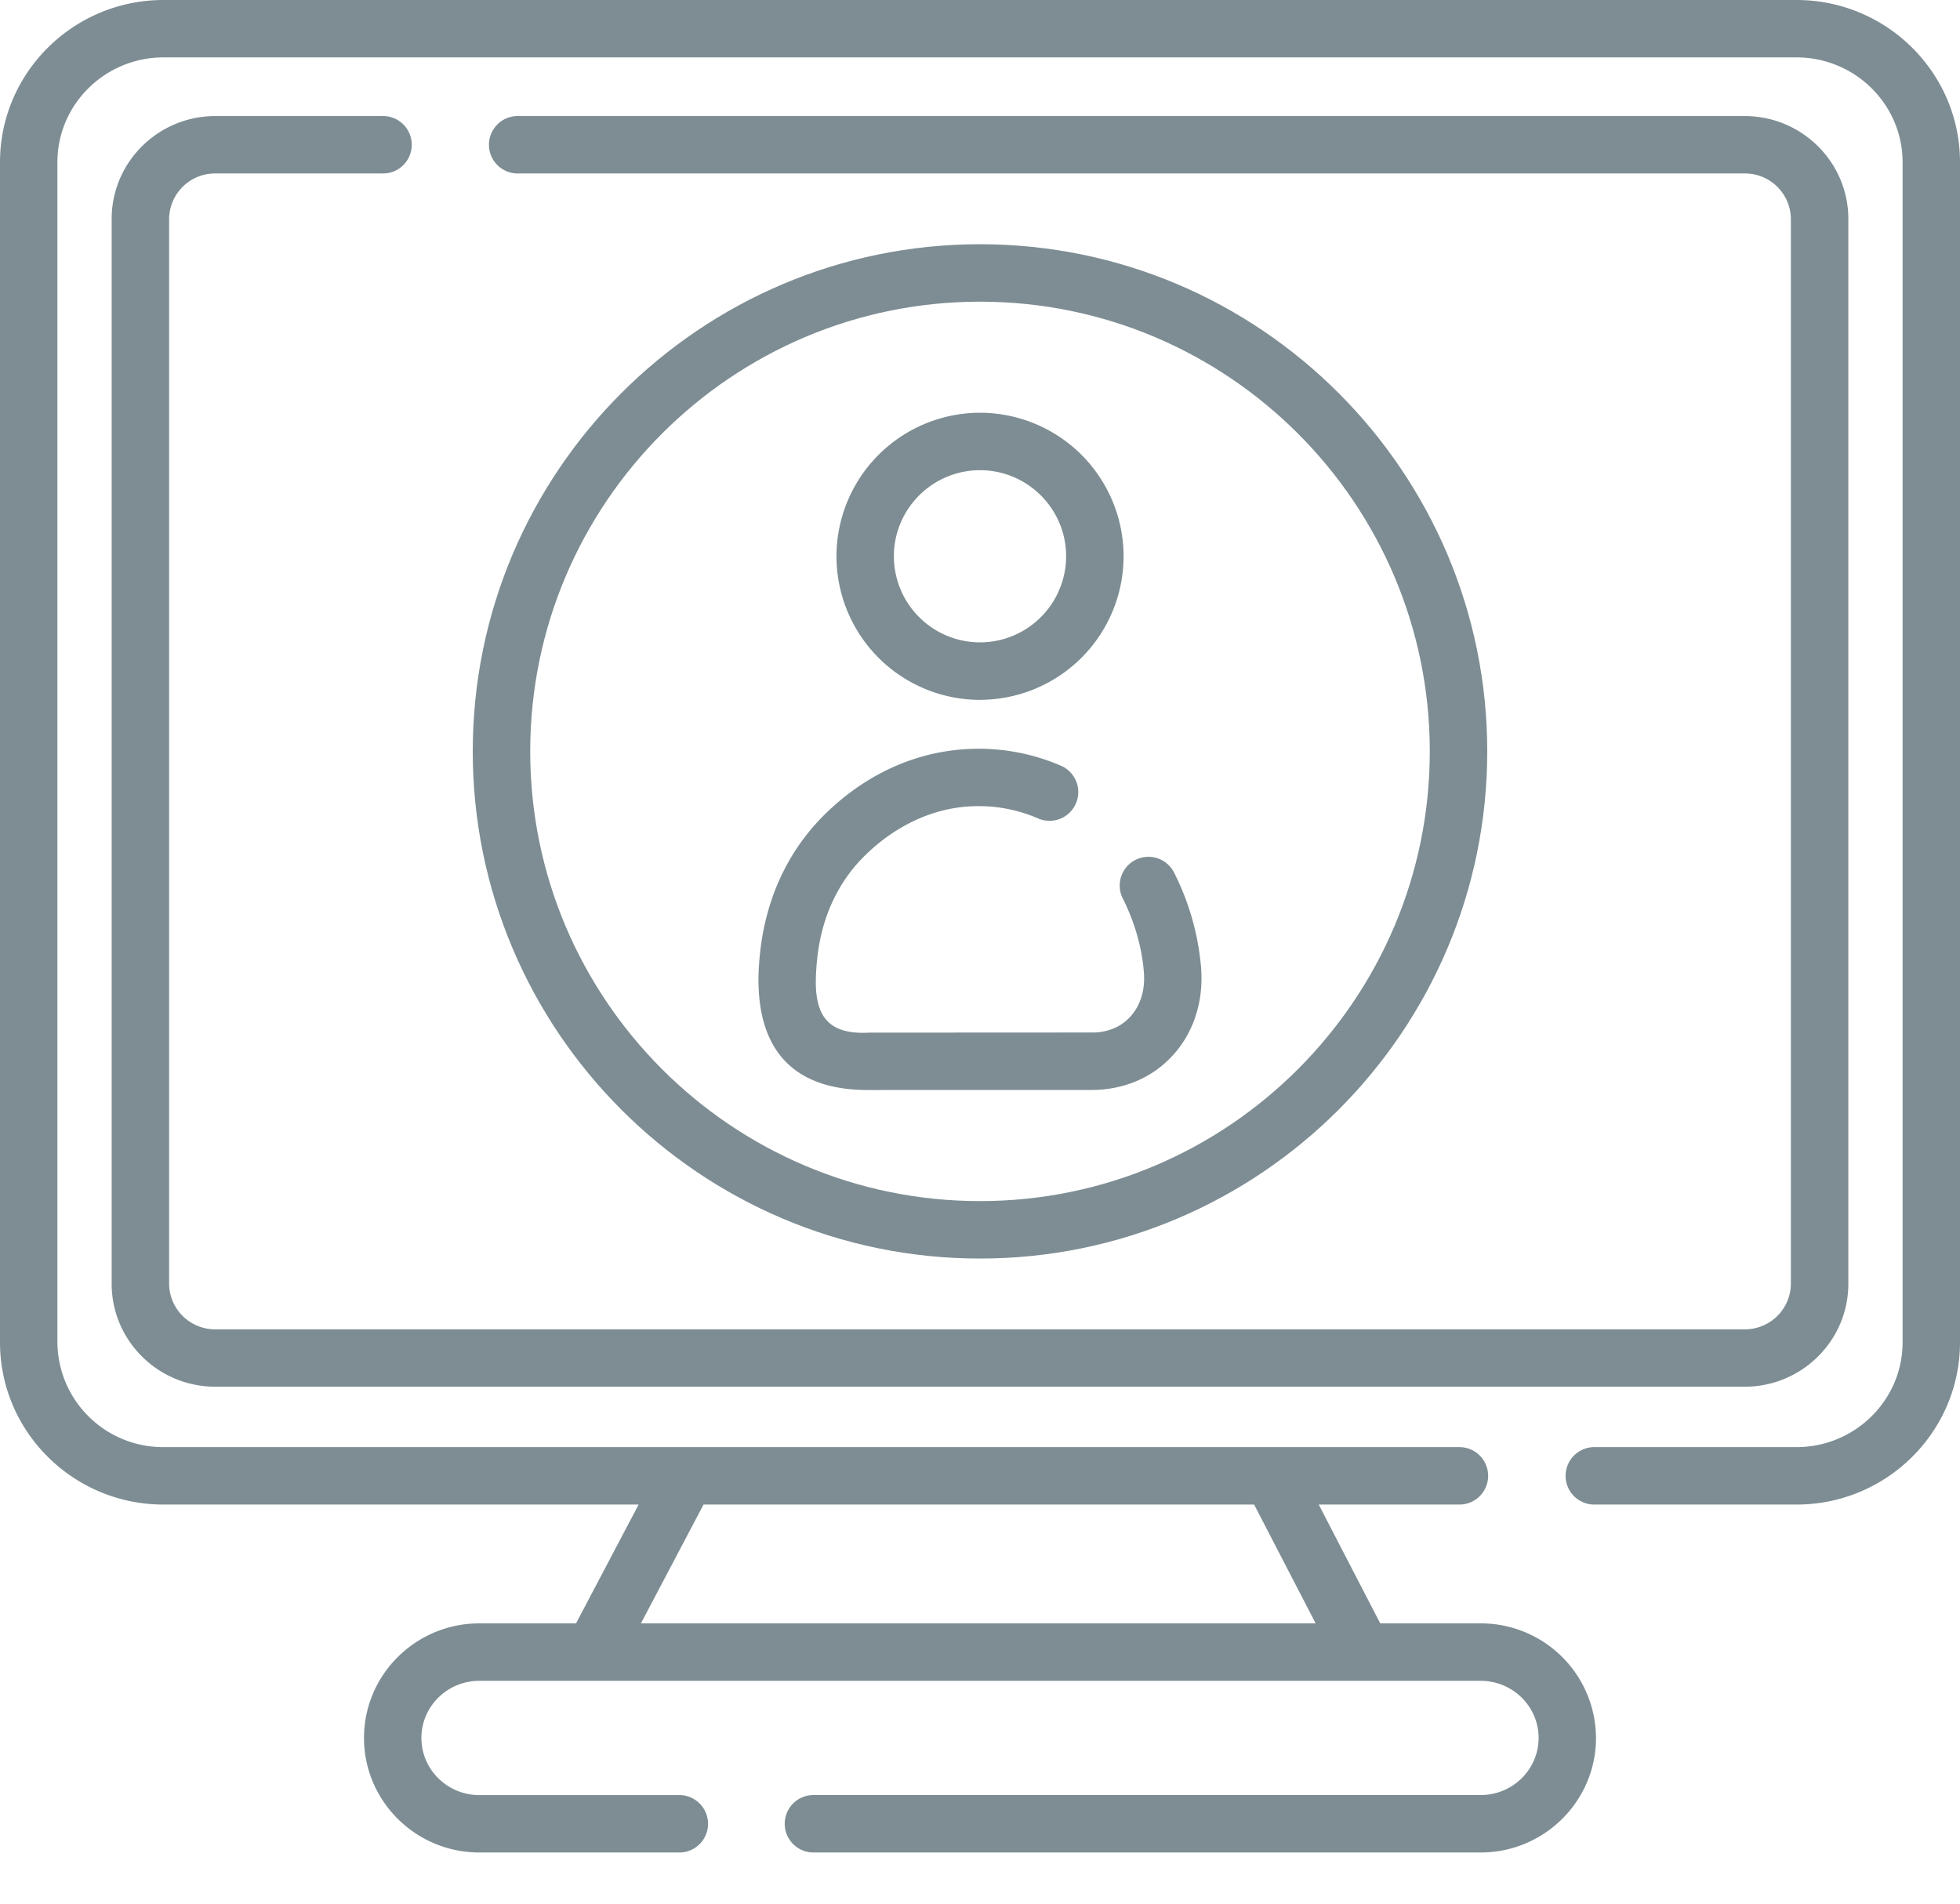 <svg width="35" height="34" fill="none" xmlns="http://www.w3.org/2000/svg"><path d="M32.08 0H2.92C1.31 0 0 1.3 0 2.898v21.076c0 1.598 1.31 2.898 2.92 2.898h8.484l-1.118 2.122H8.56c-1.136 0-2.06.918-2.06 2.046 0 1.128.924 2.046 2.06 2.046h3.593a.513.513 0 000-1.025H8.559c-.57 0-1.034-.458-1.034-1.02 0-.564.464-1.021 1.034-1.021H26.441c.57 0 1.034.457 1.034 1.02s-.464 1.02-1.034 1.02H14.526a.513.513 0 100 1.026H26.44c1.136 0 2.06-.918 2.06-2.046a2.055 2.055 0 00-2.06-2.046h-1.793l-1.098-2.122h2.512a.513.513 0 000-1.026H2.92a1.886 1.886 0 01-1.895-1.872V2.898c0-1.033.85-1.873 1.895-1.873h29.16c1.045 0 1.895.84 1.895 1.873v21.076c0 1.032-.85 1.872-1.895 1.872h-3.61a.513.513 0 100 1.026h3.61c1.61 0 2.92-1.3 2.92-2.898V2.898C35 1.3 33.69 0 32.08 0zm-8.586 28.994H11.445l1.118-2.122h9.832l1.099 2.122z" fill="#7D8D93"/><path d="M3.844 3.098h2.973a.513.513 0 100-1.025H3.844c-1.02 0-1.85.824-1.85 1.837v19.02c0 1.013.83 1.837 1.85 1.837h27.312c1.02 0 1.85-.824 1.85-1.837V3.91c0-1.013-.83-1.837-1.85-1.837H9.267a.513.513 0 100 1.025h21.889a.82.82 0 01.824.812v19.02a.82.82 0 01-.824.812H3.844a.82.82 0 01-.824-.812V3.91a.82.82 0 01.824-.812z" fill="#7D8D93"/><path d="M26.558 13.42c0-4.994-4.064-9.058-9.058-9.058S8.442 8.426 8.442 13.42s4.064 9.058 9.058 9.058 9.058-4.064 9.058-9.058zm-17.09 0c0-4.429 3.603-8.032 8.032-8.032s8.032 3.603 8.032 8.032-3.603 8.032-8.032 8.032-8.032-3.603-8.032-8.032z" fill="#7D8D93"/><path d="M17.5 12.499a2.566 2.566 0 002.564-2.564A2.566 2.566 0 0017.5 7.372a2.566 2.566 0 00-2.563 2.563A2.566 2.566 0 0017.5 12.5zm0-4.101c.848 0 1.538.69 1.538 1.537a1.54 1.54 0 01-1.538 1.538 1.54 1.54 0 01-1.538-1.538c0-.848.69-1.537 1.538-1.537zM20.93 18.863c.381-.408.565-.97.518-1.579a4.617 4.617 0 00-.493-1.72.513.513 0 00-.914.464c.151.299.342.773.385 1.335.053.608-.327 1.09-.943 1.078l-3.965.002c-.82.047-.982-.402-.945-1.076.02-.32.072-1.17.713-1.917.213-.248 1.004-1.063 2.209-1.052.364.002.72.078 1.056.225a.513.513 0 00.41-.94 3.687 3.687 0 00-1.484-.31c-1.589 0-2.606.985-2.97 1.41-.864 1.009-.934 2.147-.958 2.525-.066 1.399.578 2.169 1.971 2.16l3.96-.001c.574.003 1.086-.212 1.45-.604z" fill="#7D8D93"/></svg>